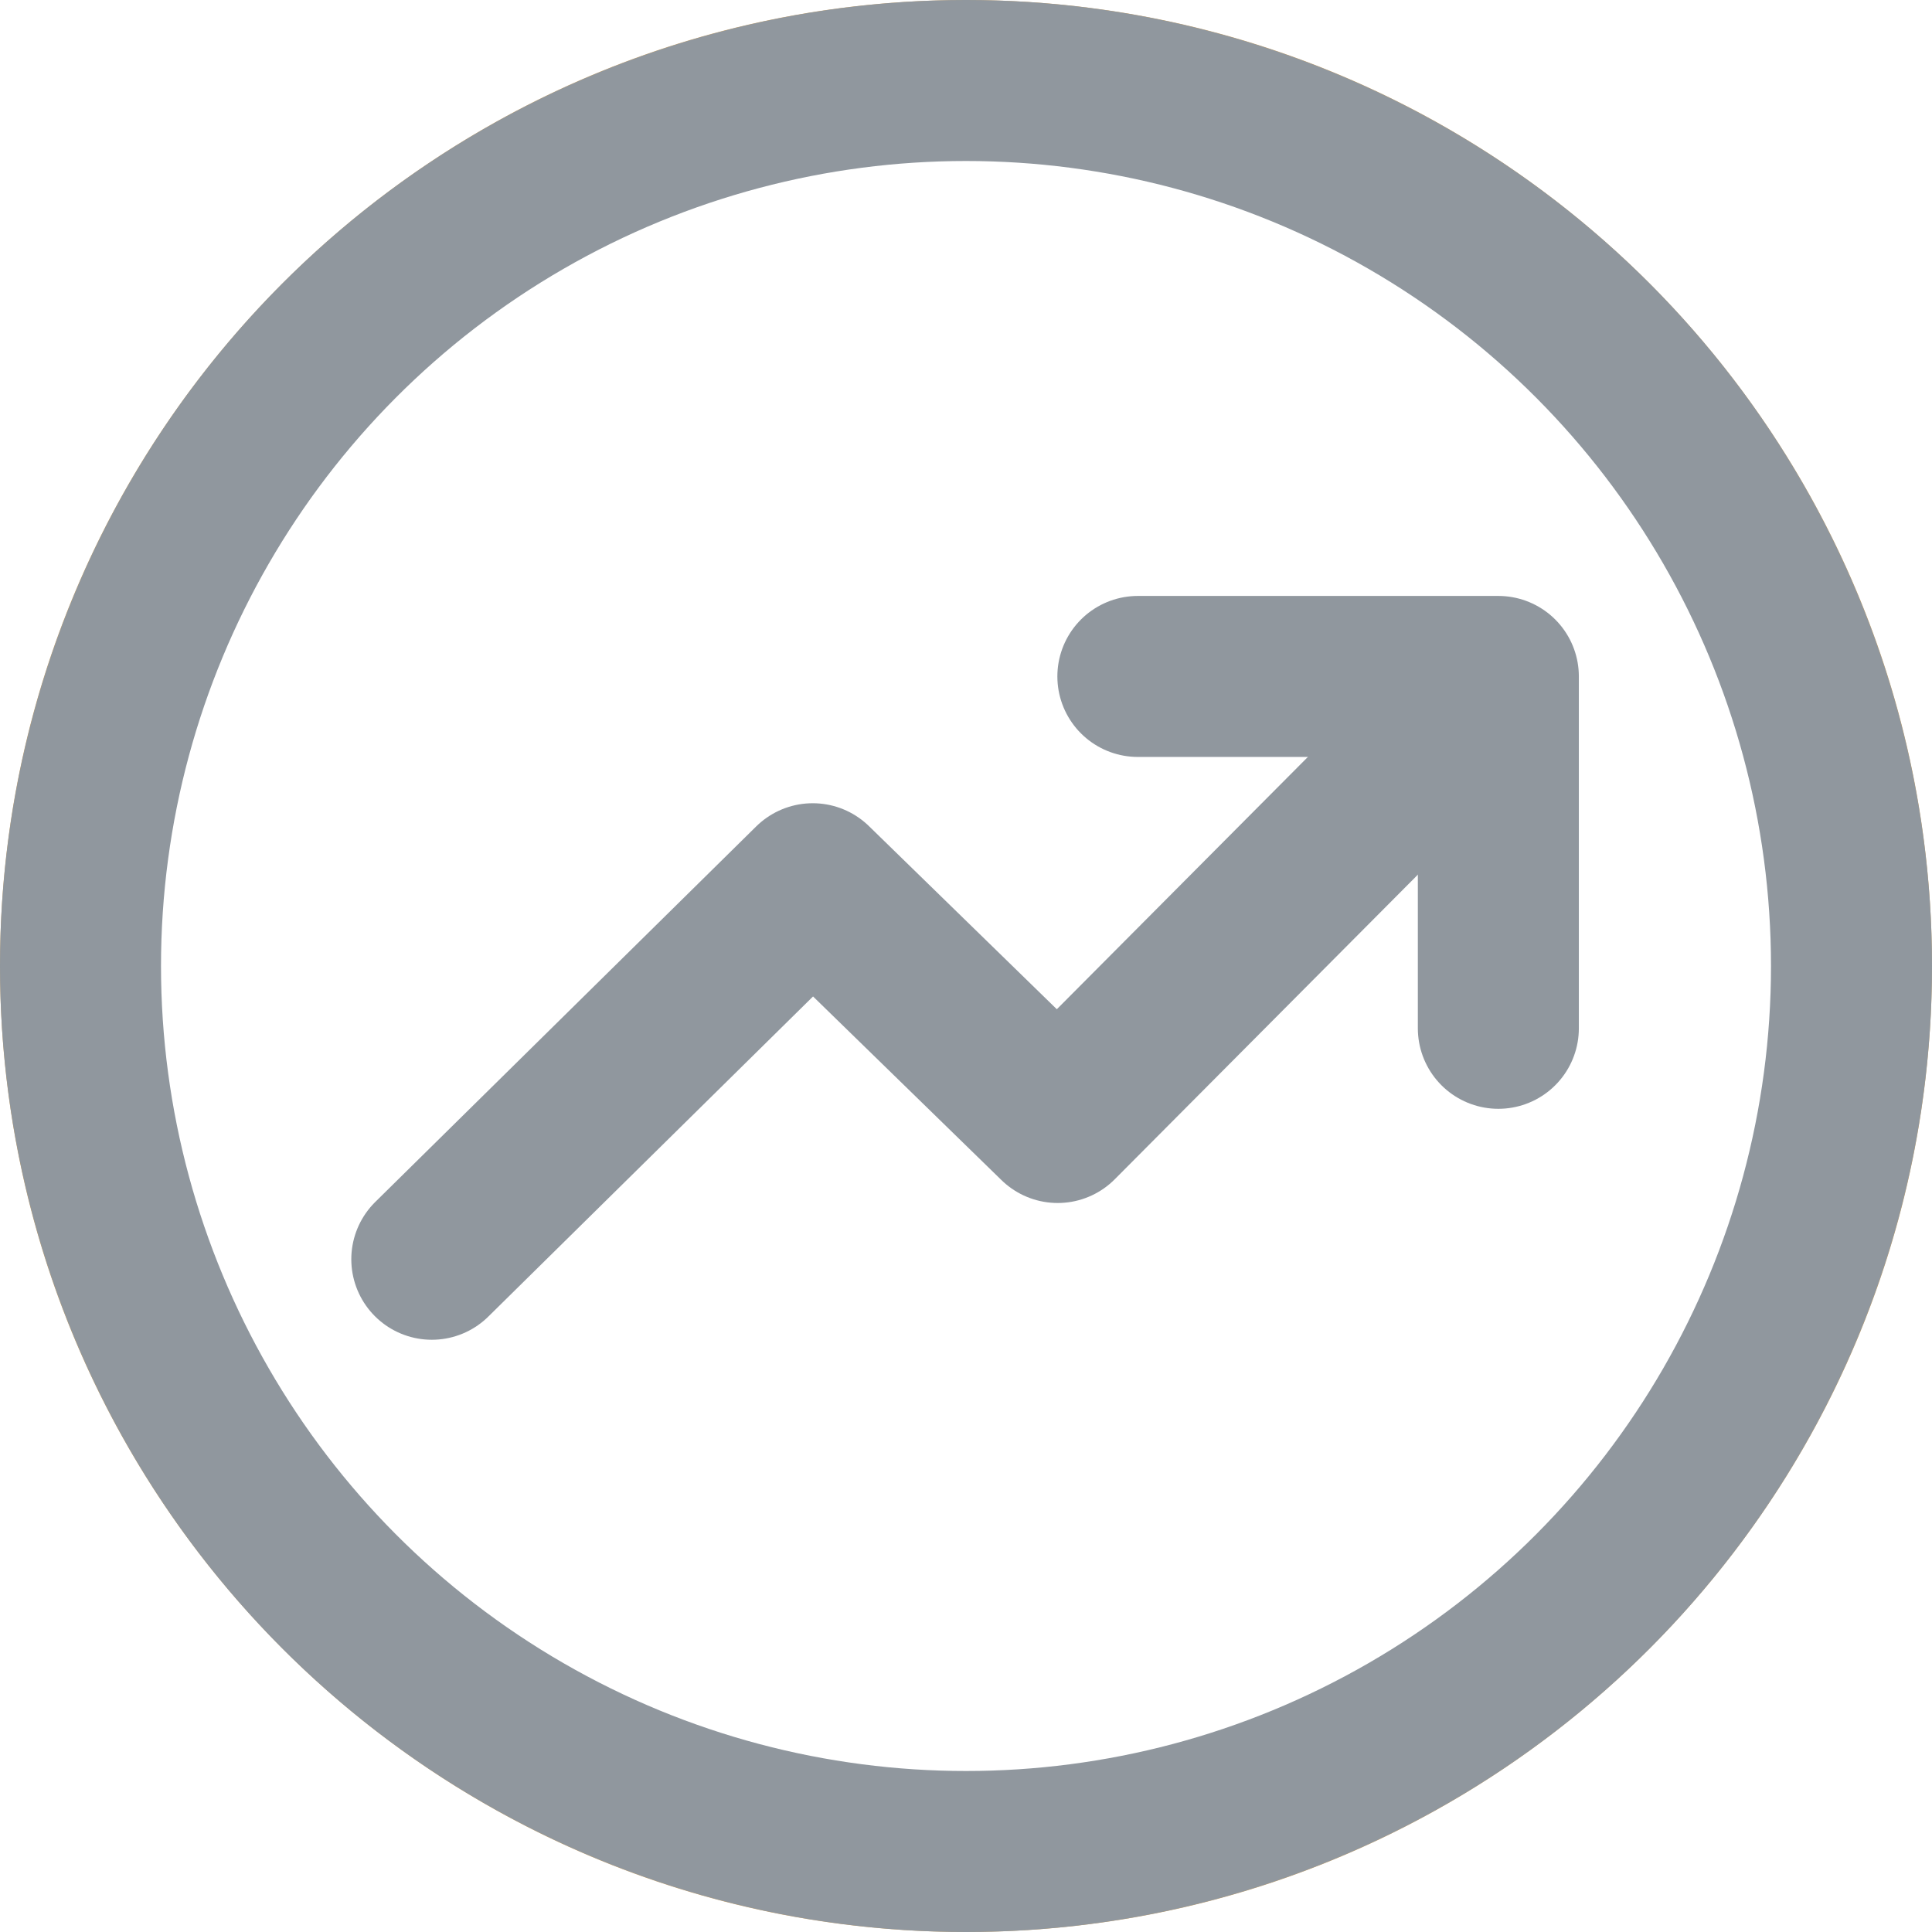 <?xml version="1.0" encoding="UTF-8"?>
<svg width="24px" height="24px" viewBox="0 0 24 24" version="1.1" xmlns="http://www.w3.org/2000/svg" xmlns:xlink="http://www.w3.org/1999/xlink">
    <title>info</title>
    <g id="组件/弹窗/导航" stroke="none" stroke-width="1" fill="none" fill-rule="evenodd">
        <g id="弹窗" transform="translate(-311, -386)">
            <g id="编组-10" transform="translate(281, 306)">
                <g id="编组-8备份-2" transform="translate(0, 68)">
                    <g id="info" transform="translate(30, 12)">
                        <rect id="矩形" x="0" y="0" width="24" height="24"></rect>
                        <g id="编组">
                            <path d="M12,5.11785736e-16 C5.373,5.11785736e-16 0,5.372 0,12 C0,18.627 5.373,24 12,24 C18.628,24 24,18.627 24,12 C24,5.372 18.628,5.11785736e-16 12,5.11785736e-16 Z M12,22.2 C6.367,22.2 1.8,17.634 1.8,12 C1.8,6.367 6.367,1.8 12,1.8 C17.633,1.8 22.2,6.367 22.2,12 C22.2,17.634 17.633,22.2 12,22.2 Z M19.241,7.757 C19.055,7.571 18.797,7.475 18.535,7.496 C18.516,7.495 18.496,7.494 18.476,7.494 L14.277,7.493 C13.798,7.517 13.422,7.913 13.422,8.393 C13.422,8.873 13.798,9.269 14.277,9.293 L16.432,9.293 L13.078,12.646 L10.734,10.302 C10.562,10.129 10.327,10.034 10.083,10.038 C9.845,10.033 9.606,10.12 9.426,10.302 L4.759,14.968 C4.421,15.322 4.427,15.881 4.773,16.227 C5.119,16.573 5.678,16.579 6.032,16.242 L10.079,12.193 L12.431,14.545 C12.607,14.721 12.838,14.809 13.069,14.809 C13.307,14.813 13.545,14.726 13.726,14.545 L17.704,10.566 L17.704,12.614 C17.705,13.111 18.107,13.513 18.604,13.514 C19.101,13.514 19.506,13.112 19.505,12.615 L19.505,8.415 L19.505,8.404 C19.508,8.162 19.413,7.928 19.242,7.757 L19.241,7.757 Z" id="形状" fill="#CDA76E" fill-rule="nonzero"></path>
                            <circle id="椭圆形" stroke="#90979E" stroke-width="2" cx="12" cy="12" r="11"></circle>
                            <polyline id="路径-2" stroke="#90979E" stroke-width="2" stroke-linecap="round" stroke-linejoin="round" points="5.364 15.643 10.096 10.978 13.139 13.944 18.582 8.474"></polyline>
                            <polyline id="路径-3" stroke="#90979E" stroke-width="2" stroke-linecap="round" stroke-linejoin="round" points="14.135 8.403 18.613 8.403 18.613 12.774"></polyline>
                        </g>
                    </g>
                </g>
            </g>
        </g>
    </g>
</svg>